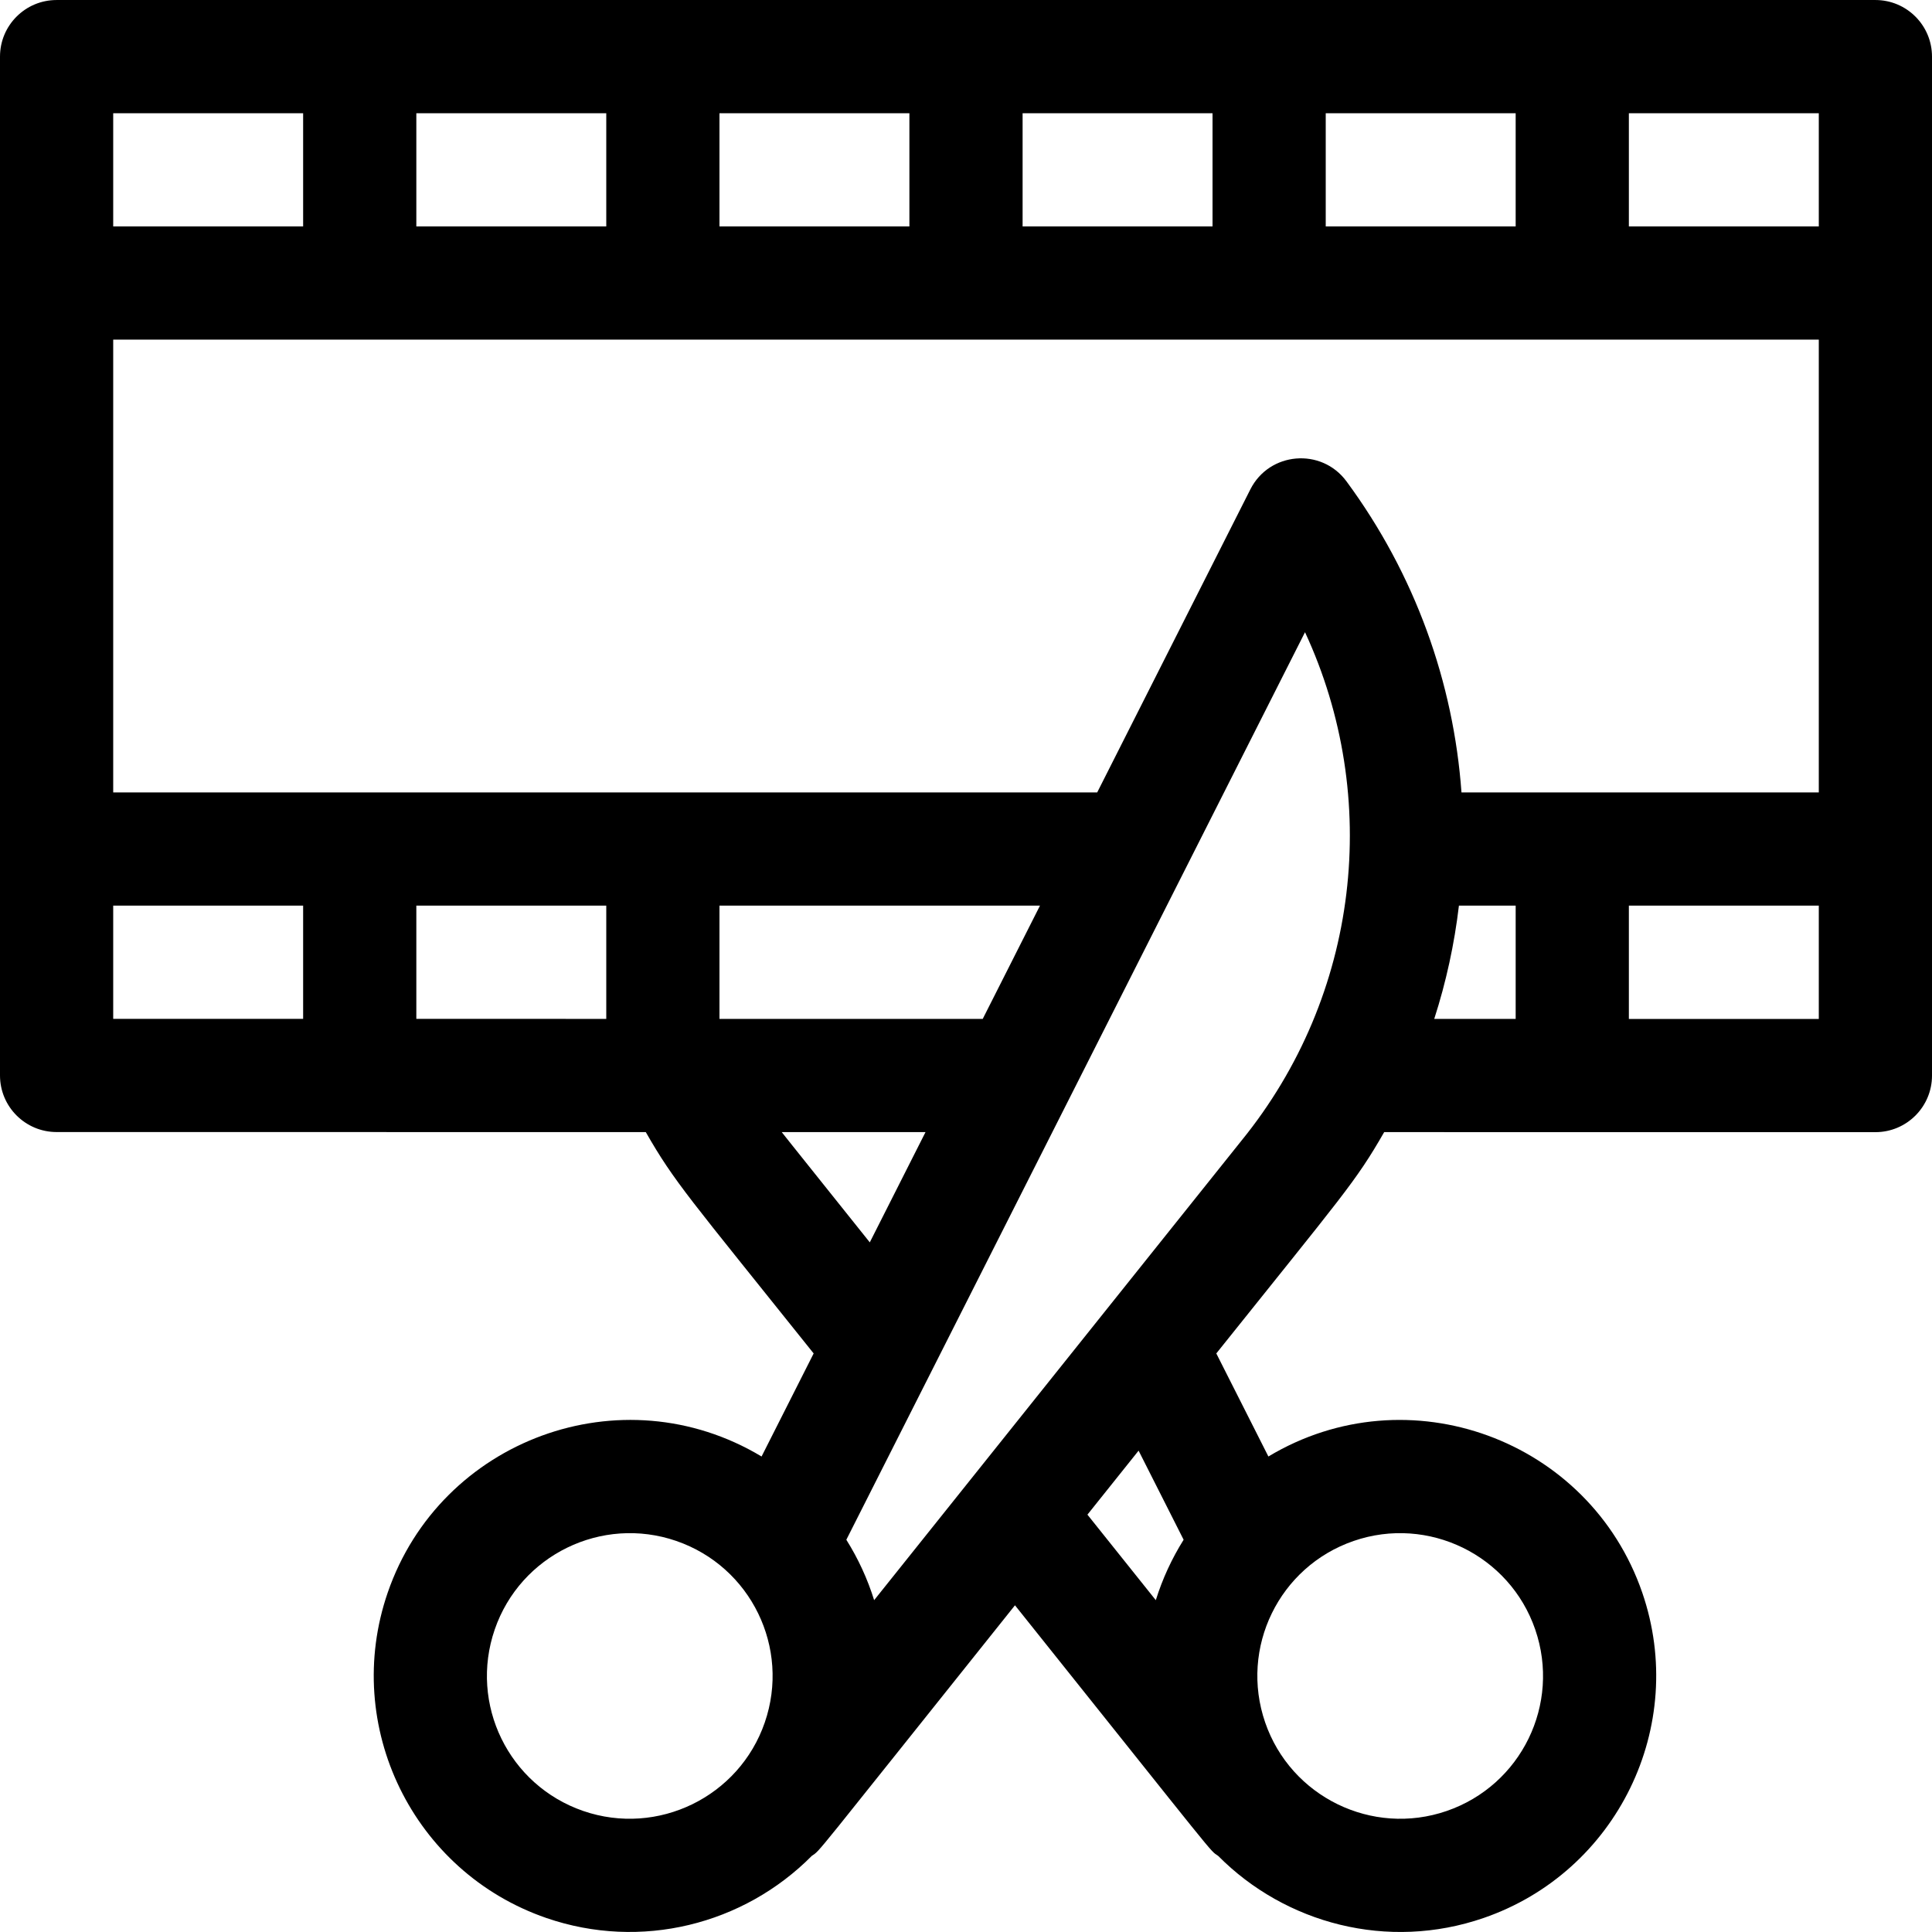 <svg id="Capa_1" enable-background="new 0 0 512 512" height="512" viewBox="0 0 512 512" width="512" xmlns="http://www.w3.org/2000/svg"><g><path d="m497 .005h-482c-8.284 0-15 6.716-15 15v270c0 8.284 6.715 14.999 14.999 15l156.14.012c7.688 13.422 11.404 17.27 44.488 58.659l-13.804 27.313c-37.12-22.284-85.121-4.458-99.077 36.071-12.179 35.371 6.689 74.057 42.06 86.234 25.025 8.619 52.239 1.775 70.327-16.465 2.508-1.787-1.419 2.726 53.845-66.409 55.339 69.23 51.338 64.627 53.855 66.417 17.788 17.933 44.903 25.209 70.319 16.457 35.371-12.178 54.239-50.863 42.061-86.235-13.978-40.594-62.013-58.317-99.076-36.071l-13.804-27.312c33.641-42.086 36.841-45.313 44.488-58.651.059 0 130.106.01 130.18.01 8.279 0 15-6.716 15-15v-270.03c-.001-8.285-6.717-15-15.001-15zm-109.692 210c-2.103-29.072-12.235-57.726-30.493-82.461-6.622-8.97-20.418-7.826-25.456 2.143l-40.593 80.318h-260.766v-120h452v120zm-126.876 60.018-69.765-.005v-30.013h84.937zm-99.765-30.018v30.011l-50.334-.004v-30.007zm190.666-180v-30h50.334v30zm-30 0h-50.333v-30h50.333zm-80.333 0h-50.333v-30h50.333zm-80.333 0h-50.334v-30h50.334zm321.333 0h-50.333v-30h50.333zm-401.667-30v30h-50.333v-30zm-50.333 210h50.333v30.005l-50.333-.005zm177.165 60.014 38.106.003-14.767 29.218c-24.763-30.98-22.434-28.056-23.339-29.221zm-52.593 179.909c-19.775-6.81-30.271-28.325-23.461-48.103 6.794-19.73 28.369-30.254 48.104-23.461 19.775 6.81 30.271 28.325 23.461 48.103-6.795 19.731-28.374 30.252-48.104 23.461zm147.166-95.491 11.934 23.612c-3.135 4.994-5.616 10.379-7.372 16.015l-18.119-22.667zm57.006 23.928c19.729-6.795 41.309 3.731 48.103 23.46 6.809 19.776-3.682 41.293-23.462 48.104-19.729 6.796-41.309-3.731-48.103-23.461v.001c-6.809-19.777 3.682-41.293 23.462-48.104zm-88.751-90.75 75.847-150.073c20.314 43.76 14.519 96.197-16.859 134.768-.128.157-97.184 121.573-97.325 121.749-1.755-5.634-4.236-11.016-7.369-16.009 2.939-5.816 28.433-56.258 32.185-63.681m130.157-104.364h15.038v30.023l-21.582-.002c3.165-9.81 5.346-19.867 6.544-30.021zm45.038 30.025v-30.025h50.333v30.029z"/></g></svg>